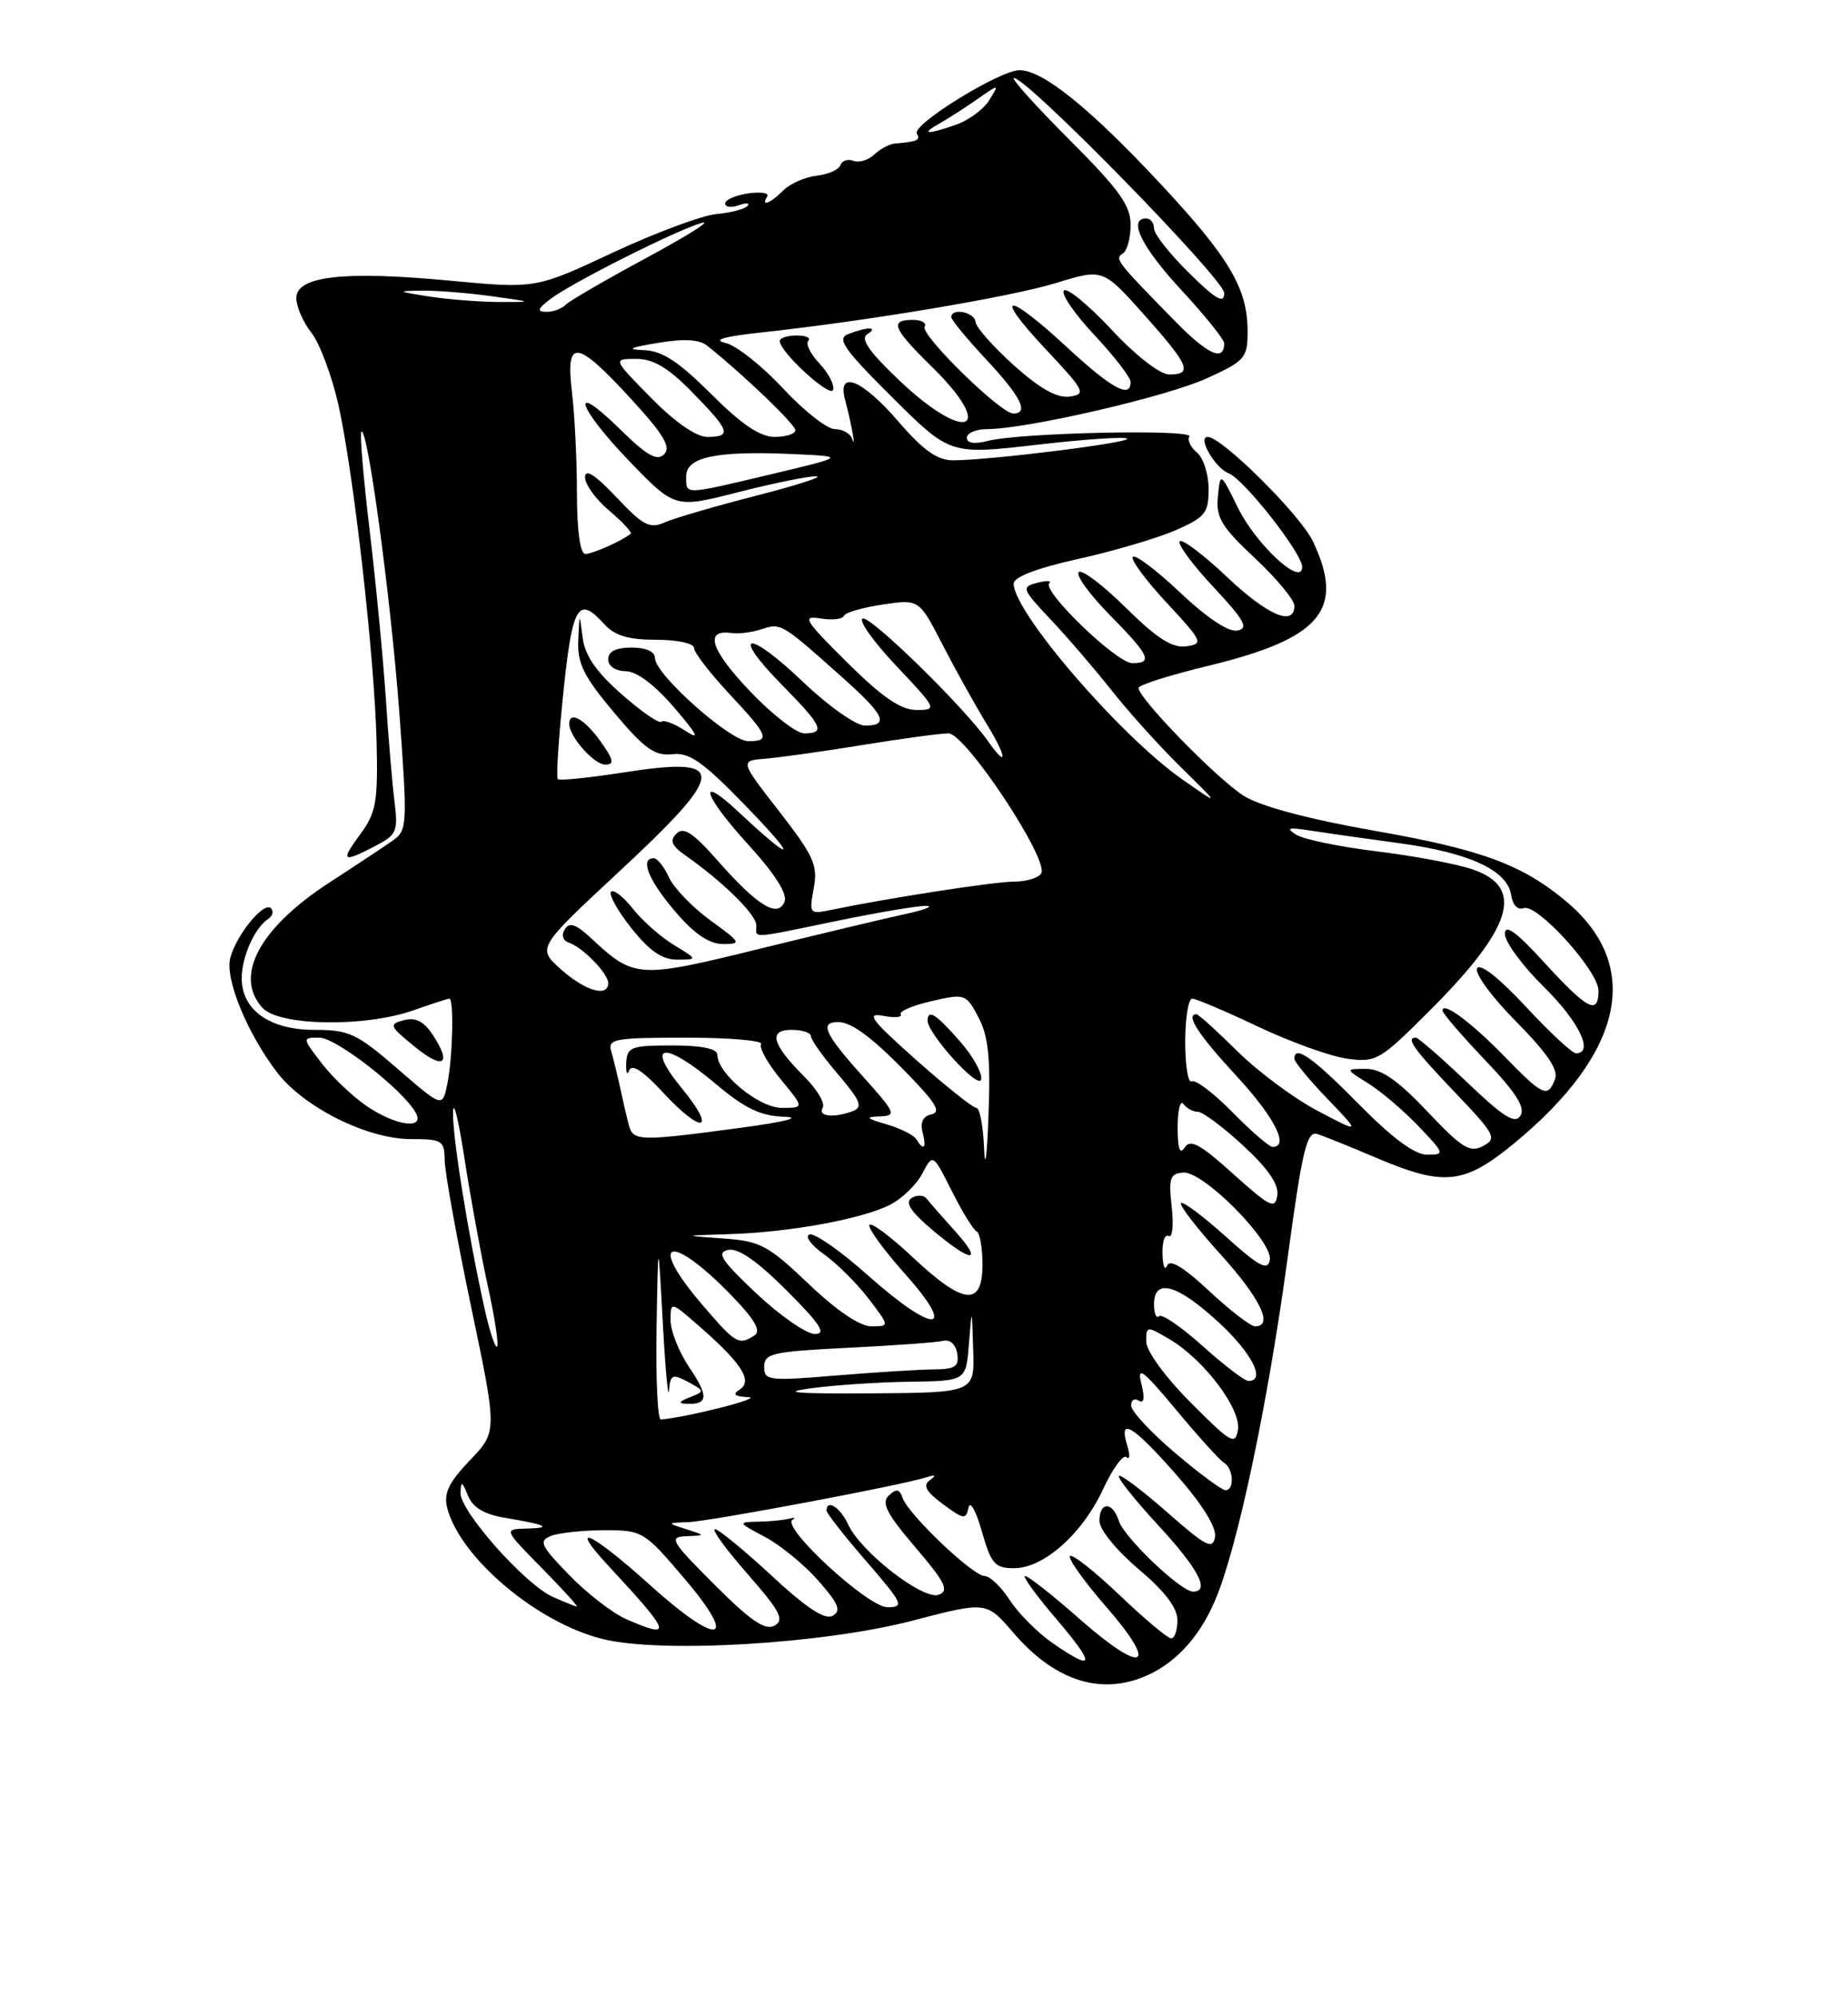 <?xml version="1.0" encoding="UTF-8" standalone="no"?>
<!DOCTYPE svg PUBLIC "-//W3C//DTD SVG 1.1//EN" "http://www.w3.org/Graphics/SVG/1.1/DTD/svg11.dtd" >
<svg xmlns="http://www.w3.org/2000/svg" xmlns:xlink="http://www.w3.org/1999/xlink" version="1.1" viewBox="0 0 237 256">
 <g >
 <path fill="currentColor"
d=" M 146.37 215.05 C 150.45 213.50 153.73 210.06 155.83 205.13 C 158.68 198.48 162.58 180.05 165.14 161.18 C 167.01 147.40 167.60 144.94 168.93 145.35 C 169.79 145.62 173.20 146.99 176.50 148.40 C 185.20 152.10 187.76 151.83 194.19 146.54 C 208.27 134.94 210.69 123.81 200.90 115.57 C 195.26 110.83 190.03 108.89 176.37 106.50 C 167.86 105.00 161.72 103.37 159.55 102.03 C 156.20 99.96 145.99 89.50 146.01 88.17 C 146.02 87.80 150.06 86.52 155.00 85.33 C 169.43 81.83 172.53 78.14 168.38 69.39 C 166.77 66.00 156.70 56.00 154.88 56.00 C 153.52 56.00 155.82 59.99 157.57 60.66 C 159.52 61.41 167.00 70.92 167.00 72.66 C 167.00 75.27 161.10 69.84 158.75 65.06 C 156.50 60.50 156.50 60.50 156.19 63.66 C 155.93 66.34 156.65 67.53 160.94 71.54 C 163.72 74.15 166.00 76.89 166.00 77.64 C 166.00 80.36 162.58 78.89 157.29 73.89 C 154.32 71.08 151.62 69.05 151.29 69.37 C 150.97 69.70 152.90 72.33 155.60 75.22 C 159.61 79.51 160.17 80.53 158.69 80.82 C 157.56 81.04 154.79 79.20 151.38 75.98 C 148.36 73.12 145.62 71.05 145.29 71.37 C 144.97 71.70 146.90 74.34 149.60 77.23 C 154.26 82.25 154.38 82.52 152.12 82.84 C 150.34 83.09 148.38 81.83 144.39 77.90 C 141.45 74.99 138.73 72.94 138.34 73.33 C 137.94 73.72 139.73 76.19 142.31 78.81 C 147.44 84.02 147.90 85.00 145.21 85.00 C 143.22 85.00 133.60 75.74 134.57 74.76 C 134.92 74.42 134.22 74.39 133.02 74.70 C 130.96 75.24 131.04 75.47 134.73 79.39 C 136.87 81.65 140.39 85.75 142.56 88.49 C 144.73 91.24 148.75 95.70 151.50 98.39 C 156.50 103.30 156.50 103.30 151.63 99.90 C 143.68 94.35 130.00 78.48 130.00 74.81 C 130.00 73.96 132.97 72.82 138.25 71.65 C 142.79 70.64 148.41 68.99 150.75 67.97 C 154.56 66.30 155.00 65.76 155.00 62.68 C 155.00 60.79 154.33 58.69 153.51 58.01 C 152.69 57.33 152.25 56.40 152.53 55.95 C 153.13 54.97 130.78 55.46 126.75 56.50 C 124.98 56.96 124.00 56.82 124.00 56.11 C 124.00 55.50 125.17 55.00 126.59 55.00 C 131.62 55.00 149.57 50.86 154.75 48.50 C 159.69 46.25 160.00 45.89 160.00 42.46 C 160.00 36.95 157.63 32.97 148.66 23.38 C 139.67 13.77 133.73 9.00 130.75 9.00 C 128.21 9.00 116.88 16.00 117.58 17.13 C 118.09 17.96 117.62 18.17 114.75 18.40 C 114.06 18.46 112.88 19.09 112.12 19.81 C 111.36 20.53 110.15 20.89 109.44 20.61 C 108.72 20.34 107.97 20.59 107.78 21.17 C 107.58 21.75 106.21 22.36 104.73 22.52 C 103.25 22.69 101.32 23.54 100.45 24.41 C 98.76 26.10 97.54 26.55 98.39 25.18 C 98.67 24.73 97.57 24.56 95.95 24.79 C 94.33 25.03 93.00 25.61 93.00 26.08 C 93.00 26.55 93.79 26.65 94.75 26.31 C 95.71 25.96 96.21 26.01 95.85 26.41 C 95.49 26.81 93.69 27.27 91.85 27.44 C 90.00 27.62 84.04 29.84 78.59 32.38 C 68.69 37.01 68.69 37.01 57.67 35.97 C 44.10 34.69 38.00 35.38 38.00 38.21 C 38.00 39.29 38.87 41.29 39.93 42.64 C 40.99 43.99 42.54 48.11 43.38 51.80 C 45.35 60.54 48.04 84.27 48.30 95.20 C 48.48 102.77 48.23 104.18 46.22 106.90 C 43.63 110.42 43.88 110.63 48.10 108.45 C 50.88 107.01 51.07 106.58 50.59 102.70 C 50.30 100.39 49.80 94.45 49.48 89.50 C 49.15 84.55 48.23 74.93 47.42 68.11 C 46.61 61.30 46.12 55.54 46.34 55.33 C 47.13 54.54 50.14 76.82 51.22 91.43 C 52.27 105.68 52.23 106.43 50.41 107.71 C 49.36 108.45 45.71 110.87 42.30 113.08 C 33.28 118.93 29.96 125.09 33.65 129.17 C 35.77 131.51 46.78 131.69 53.00 129.50 C 55.34 128.68 57.42 128.00 57.63 128.00 C 58.23 128.00 58.06 135.47 57.38 138.87 C 56.75 141.98 56.75 141.98 50.99 136.99 C 45.76 132.46 44.78 132.00 40.30 132.00 C 34.59 132.00 31.00 129.45 31.00 125.40 C 31.00 122.65 32.66 118.92 34.37 117.80 C 34.96 117.42 35.13 116.80 34.75 116.41 C 33.84 115.51 30.29 119.84 29.53 122.79 C 28.84 125.46 31.68 132.40 35.52 137.43 C 38.95 141.93 47.11 146.00 52.70 146.00 C 56.72 146.00 57.00 146.18 57.03 148.75 C 57.05 150.26 58.58 158.70 60.42 167.50 C 63.78 183.50 63.78 183.50 60.26 187.17 C 57.57 189.99 56.88 191.40 57.34 193.22 C 58.95 199.62 68.88 208.01 77.30 210.08 C 84.84 211.94 105.55 210.71 117.00 207.73 C 126.50 205.25 126.50 205.25 129.94 209.25 C 135.05 215.20 140.71 217.20 146.37 215.05 Z  M 55.52 132.67 C 54.37 130.91 53.31 130.37 51.81 130.76 C 49.84 131.27 49.93 131.50 53.10 134.09 C 56.85 137.16 58.01 136.48 55.52 132.67 Z  M 134.98 210.59 C 133.07 209.26 130.60 206.79 129.50 205.09 C 128.40 203.39 126.95 202.00 126.27 202.00 C 124.77 202.00 116.48 194.10 115.76 192.00 C 115.36 190.84 114.97 190.77 113.99 191.68 C 112.99 192.62 113.70 194.00 117.39 198.32 C 121.23 202.82 121.76 203.88 120.40 204.40 C 118.42 205.16 110.37 198.91 108.76 195.37 C 107.78 193.22 106.00 192.09 106.00 193.61 C 106.00 193.95 108.29 196.88 111.10 200.11 C 115.81 205.56 116.02 206.00 113.81 206.00 C 111.29 206.00 100.05 195.63 101.65 194.78 C 102.12 194.53 101.90 194.48 101.17 194.66 C 100.44 194.85 98.64 195.02 97.17 195.04 C 94.59 195.09 94.62 195.15 98.10 196.99 C 100.08 198.04 103.16 200.56 104.95 202.60 C 107.55 205.55 107.92 206.47 106.78 207.10 C 105.79 207.66 103.41 206.09 98.95 201.95 C 95.42 198.68 92.15 196.00 91.69 196.00 C 91.22 196.00 93.10 198.58 95.87 201.74 C 100.06 206.52 100.64 207.62 99.33 208.36 C 98.14 209.02 96.28 207.76 91.64 203.12 C 86.02 197.50 85.72 196.99 88.01 196.90 C 90.50 196.80 90.50 196.80 88.00 196.00 C 85.50 195.20 85.50 195.20 88.24 195.10 C 91.02 195.00 115.61 190.38 118.77 189.36 C 119.98 188.98 120.12 189.08 119.25 189.72 C 118.32 190.39 118.75 191.18 120.93 192.79 C 123.59 194.76 123.89 194.80 124.21 193.23 C 124.41 192.28 125.17 193.64 125.91 196.25 C 127.11 200.46 127.58 201.00 130.05 201.00 C 133.87 201.00 138.82 196.59 141.50 190.81 C 142.71 188.19 144.05 186.37 144.48 186.77 C 144.90 187.17 144.94 186.49 144.56 185.25 C 143.42 181.56 145.25 182.65 150.85 189.01 C 154.19 192.81 156.02 195.74 155.82 196.99 C 155.54 198.67 154.68 198.23 149.71 193.85 C 146.52 191.05 143.72 188.94 143.50 189.17 C 143.27 189.40 145.54 192.25 148.54 195.50 C 153.71 201.10 155.23 204.00 153.00 204.00 C 151.44 204.00 144.15 197.06 143.48 194.92 C 142.68 192.43 141.00 192.44 141.00 194.94 C 141.00 196.04 143.17 198.71 146.00 201.10 C 149.38 203.95 151.00 206.07 151.00 207.66 C 151.00 208.95 150.64 210.00 150.20 210.00 C 149.76 210.00 146.78 207.50 143.58 204.45 C 140.38 201.40 137.52 199.15 137.22 199.44 C 136.93 199.74 139.01 202.66 141.85 205.93 C 148.68 213.77 146.72 214.76 138.55 207.59 C 135.06 204.51 131.87 202.00 131.47 202.00 C 131.08 202.00 132.87 204.47 135.46 207.50 C 140.55 213.47 140.42 214.35 134.98 210.59 Z  M 80.33 207.54 C 78.58 206.78 75.28 204.23 72.99 201.87 C 69.32 198.09 69.05 197.50 70.67 196.86 C 71.67 196.47 74.75 196.14 77.50 196.13 C 82.40 196.13 82.61 196.26 87.76 202.31 C 94.88 210.68 92.19 211.13 83.26 203.07 C 75.78 196.33 72.67 194.93 78.08 200.75 C 86.09 209.37 86.36 210.16 80.33 207.54 Z  M 70.88 204.67 C 67.35 203.10 58.98 193.67 59.06 191.35 C 59.12 189.78 59.26 189.83 60.01 191.69 C 60.62 193.21 62.08 194.09 64.70 194.53 C 70.13 195.44 70.93 195.83 67.54 195.92 C 64.58 196.00 64.58 196.00 69.50 201.00 C 72.21 203.75 74.22 205.96 73.96 205.92 C 73.71 205.87 72.32 205.31 70.88 204.67 Z  M 150.73 186.25 C 147.65 183.64 145.10 180.91 145.07 180.19 C 145.03 179.47 145.47 179.17 146.04 179.52 C 146.72 179.95 146.84 179.20 146.37 177.33 C 145.79 175.00 146.56 175.58 150.81 180.67 C 153.63 184.07 156.41 187.14 156.97 187.48 C 158.20 188.24 158.35 191.00 157.16 191.00 C 156.70 191.00 153.80 188.86 150.73 186.25 Z  M 152.70 179.77 C 149.43 176.49 147.00 173.15 147.00 171.96 C 147.00 169.93 147.06 169.92 150.01 171.67 C 154.42 174.27 159.20 180.62 158.76 183.27 C 158.43 185.28 157.84 184.94 152.70 179.77 Z  M 84.20 170.25 C 84.40 158.50 84.40 158.50 85.00 169.50 C 85.33 175.55 85.69 179.47 85.80 178.21 C 85.98 176.17 86.24 176.06 88.23 177.12 C 90.39 178.28 90.40 178.34 88.48 179.09 C 87.04 179.65 86.93 179.88 88.08 179.93 C 90.82 180.05 90.90 178.95 88.41 175.28 C 87.09 173.32 86.00 170.61 86.00 169.24 C 86.00 166.77 86.00 166.77 89.84 170.13 C 95.18 174.81 96.57 177.03 94.84 178.12 C 93.89 178.72 94.22 179.00 96.00 179.08 C 97.94 179.17 88.14 181.66 84.75 181.94 C 84.34 181.97 84.09 176.71 84.20 170.25 Z  M 104.00 177.94 C 107.03 177.53 112.74 177.15 116.70 177.10 C 123.89 177.00 123.89 177.00 124.26 172.25 C 124.64 167.50 124.64 167.50 124.81 173.00 C 124.99 178.50 124.99 178.50 111.74 178.59 C 102.04 178.65 99.97 178.48 104.00 177.94 Z  M 98.00 175.18 C 98.00 173.47 99.05 173.23 108.75 172.75 C 114.66 172.46 120.16 172.06 120.98 171.86 C 121.84 171.65 122.58 172.32 122.76 173.50 C 123.02 175.15 122.51 175.50 119.79 175.52 C 117.98 175.53 112.34 175.88 107.25 176.30 C 98.57 177.02 98.00 176.96 98.00 175.18 Z  M 154.24 172.53 C 151.51 170.07 148.99 168.35 148.64 168.70 C 148.29 169.05 148.00 168.36 148.00 167.17 C 148.00 163.77 150.97 164.59 156.25 169.45 C 160.56 173.42 162.39 177.00 160.11 177.00 C 159.62 177.00 156.98 174.99 154.24 172.53 Z  M 62.15 167.76 C 60.04 158.28 58.00 145.56 58.10 142.50 C 58.15 140.85 58.81 143.55 59.57 148.50 C 60.33 153.45 61.68 160.80 62.56 164.83 C 63.45 168.86 63.98 172.35 63.75 172.59 C 63.51 172.82 62.79 170.65 62.15 167.76 Z  M 90.08 167.25 C 82.80 158.75 85.99 157.91 93.99 166.23 C 96.85 169.21 97.64 170.61 96.74 171.18 C 94.73 172.46 94.35 172.23 90.08 167.25 Z  M 97.00 165.78 C 92.48 161.52 91.84 160.53 93.39 160.20 C 94.66 159.93 97.11 161.63 100.88 165.40 C 105.24 169.76 106.04 171.00 104.49 170.98 C 103.40 170.97 100.03 168.63 97.00 165.78 Z  M 103.69 164.55 C 98.48 159.59 97.50 159.07 92.74 158.74 C 87.50 158.37 87.50 158.37 93.57 158.18 C 101.27 157.95 110.66 156.23 114.20 154.39 C 115.71 153.61 117.55 151.82 118.29 150.41 C 119.64 147.84 119.64 147.84 122.07 152.67 C 123.41 155.33 124.84 157.65 125.25 157.83 C 125.66 158.02 126.00 159.93 126.00 162.08 C 126.00 167.52 123.58 167.27 117.07 161.16 C 114.24 158.50 111.73 156.63 111.50 157.00 C 111.27 157.38 113.34 160.23 116.12 163.34 C 122.92 170.98 119.78 171.02 111.25 163.41 C 107.81 160.35 104.47 158.01 103.82 158.23 C 103.18 158.44 104.01 159.59 105.68 160.77 C 107.35 161.96 109.92 164.52 111.40 166.46 C 114.10 170.00 114.10 170.00 111.75 170.00 C 110.27 170.00 107.29 167.98 103.69 164.55 Z  M 122.44 157.75 C 120.83 155.96 119.21 154.11 118.84 153.64 C 118.48 153.16 117.61 153.12 116.91 153.55 C 116.02 154.11 116.79 155.29 119.58 157.65 C 124.60 161.90 126.24 161.96 122.44 157.75 Z  M 155.06 165.46 C 151.81 162.42 150.02 161.34 149.68 162.21 C 149.39 162.92 149.12 162.24 149.08 160.69 C 149.04 159.15 149.39 158.13 149.88 158.42 C 150.36 158.72 150.53 157.05 150.27 154.70 C 149.85 151.00 150.05 150.42 151.75 150.29 C 154.34 150.10 163.31 159.17 162.85 161.51 C 162.57 162.92 161.47 162.33 157.21 158.50 C 154.30 155.89 151.72 153.95 151.46 154.20 C 151.21 154.46 153.48 157.40 156.50 160.74 C 161.65 166.43 163.37 170.00 160.96 170.00 C 160.38 170.00 157.73 167.95 155.06 165.46 Z  M 158.16 150.47 C 153.93 146.65 152.64 145.95 151.93 147.08 C 151.31 148.06 151.03 147.25 151.03 144.50 C 151.03 142.30 151.36 140.95 151.77 141.50 C 152.17 142.05 153.00 142.50 153.62 142.50 C 154.23 142.50 156.85 144.45 159.43 146.83 C 162.62 149.77 164.02 151.81 163.81 153.21 C 163.54 155.04 162.89 154.72 158.16 150.47 Z  M 126.21 147.25 C 126.09 144.36 125.65 142.00 125.21 142.00 C 124.78 142.00 121.30 139.23 117.48 135.84 C 111.74 130.74 111.01 129.77 113.24 130.20 C 114.73 130.48 115.75 130.40 115.51 130.01 C 115.27 129.63 117.05 128.87 119.47 128.32 C 123.76 127.33 123.89 127.38 125.49 130.41 C 126.76 132.81 127.05 135.61 126.77 143.00 C 126.58 148.22 126.32 150.14 126.21 147.25 Z  M 123.10 133.46 C 120.05 129.98 119.04 129.33 118.95 130.75 C 118.86 132.38 125.51 139.75 125.83 138.36 C 126.01 137.58 124.78 135.37 123.10 133.46 Z  M 174.24 141.50 C 168.35 135.52 166.00 133.87 166.00 135.71 C 166.00 136.10 167.91 138.42 170.25 140.85 C 174.50 145.28 174.50 145.28 169.00 142.39 C 165.97 140.80 161.34 137.36 158.70 134.75 C 156.06 132.14 153.70 130.00 153.45 130.00 C 151.98 130.00 153.66 132.59 158.50 137.83 C 163.43 143.15 165.40 147.00 163.21 147.00 C 162.77 147.00 160.45 144.99 158.04 142.54 C 155.64 140.09 153.29 138.32 152.83 138.60 C 152.38 138.89 152.00 136.62 152.00 133.56 C 152.00 130.50 152.40 128.00 152.90 128.00 C 153.39 128.00 157.19 129.62 161.35 131.59 C 165.51 133.56 170.65 135.41 172.79 135.70 C 176.49 136.20 176.98 135.91 183.34 129.55 C 194.03 118.86 195.58 113.75 188.86 111.43 C 186.85 110.74 181.32 109.70 176.57 109.12 C 171.82 108.54 167.16 107.58 166.22 106.98 C 164.86 106.12 165.23 106.01 168.00 106.45 C 169.93 106.75 175.10 107.49 179.50 108.08 C 188.48 109.30 193.35 111.56 193.81 114.75 C 193.99 115.99 194.65 116.69 195.40 116.40 C 197.11 115.74 205.00 124.44 205.00 126.98 C 205.00 130.15 203.59 129.42 198.10 123.42 C 194.44 119.42 193.00 118.37 193.00 119.71 C 193.00 120.73 195.25 123.79 198.00 126.50 C 202.50 130.93 204.47 135.00 202.11 135.00 C 201.62 135.00 198.72 132.30 195.66 129.00 C 192.32 125.40 189.84 123.44 189.44 124.10 C 189.06 124.71 191.29 127.76 194.42 130.92 C 198.42 134.96 199.89 137.13 199.43 138.32 C 198.49 140.76 197.89 140.49 192.96 135.42 C 188.63 130.98 185.00 128.30 185.00 129.54 C 185.00 129.87 187.45 132.72 190.44 135.86 C 194.39 139.99 195.65 141.96 195.00 142.99 C 194.31 144.12 192.84 143.20 188.14 138.71 C 184.84 135.57 181.89 133.00 181.57 133.00 C 180.25 133.00 181.29 134.46 186.58 140.00 C 191.76 145.43 192.02 145.92 190.20 146.89 C 188.52 147.79 187.49 147.16 183.06 142.47 C 179.28 138.47 177.16 137.00 175.19 137.00 C 172.50 137.01 172.50 137.01 175.50 138.88 C 177.15 139.91 180.05 142.39 181.95 144.38 C 185.29 147.89 185.32 148.00 183.02 148.00 C 181.42 148.00 178.55 145.87 174.24 141.50 Z  M 117.51 146.02 C 117.18 145.47 115.46 144.62 113.70 144.11 C 111.06 143.34 110.91 143.16 112.84 143.09 C 115.03 143.01 114.87 142.65 110.59 137.89 C 105.74 132.49 105.07 131.00 107.49 131.00 C 109.31 131.00 112.22 133.24 117.22 138.50 C 120.14 141.57 120.65 142.58 119.42 142.84 C 118.39 143.06 117.99 143.87 118.31 145.09 C 118.85 147.16 118.48 147.59 117.51 146.02 Z  M 80.66 144.25 C 80.40 143.29 79.90 141.15 79.55 139.50 C 79.19 137.85 78.67 135.71 78.39 134.75 C 77.91 133.16 78.82 133.00 87.99 133.00 C 93.56 133.00 97.89 133.37 97.61 133.83 C 97.32 134.28 98.46 136.31 100.12 138.33 C 103.15 142.00 103.15 142.00 100.26 142.00 C 97.33 142.00 92.00 137.61 92.00 135.20 C 92.00 134.41 90.03 134.00 86.21 134.00 C 80.91 134.00 80.42 134.19 80.31 136.25 C 80.25 137.49 80.43 137.91 80.70 137.19 C 81.03 136.33 82.48 137.27 84.95 139.94 C 90.04 145.46 92.04 145.10 87.45 139.50 C 82.64 133.64 85.19 133.35 91.88 139.00 C 95.53 142.07 97.54 143.03 100.56 143.14 C 102.92 143.22 100.68 143.79 95.00 144.55 C 82.04 146.29 81.21 146.28 80.66 144.25 Z  M 47.00 141.75 C 45.19 140.51 42.59 138.04 41.23 136.25 C 38.74 133.00 38.74 133.00 40.97 133.00 C 43.10 133.00 51.62 139.63 53.30 142.59 C 54.57 144.83 50.78 144.33 47.00 141.75 Z  M 105.51 141.99 C 105.85 141.43 104.81 139.65 103.19 138.04 C 98.99 133.83 98.48 132.00 101.53 132.00 C 102.89 132.00 104.00 132.37 104.00 132.82 C 104.00 133.27 105.57 135.47 107.49 137.72 C 110.34 141.05 110.69 141.90 109.41 142.40 C 106.97 143.33 104.82 143.11 105.51 141.99 Z  M 71.95 124.25 C 68.87 121.50 68.87 121.50 79.44 111.68 C 93.34 98.75 93.40 96.91 79.88 99.02 C 75.50 99.70 71.75 100.08 71.53 99.86 C 71.31 99.65 71.64 94.64 72.25 88.74 C 73.41 77.54 74.15 76.30 77.50 80.00 C 78.84 81.48 80.58 82.00 84.15 82.00 C 86.85 82.00 89.00 82.46 89.00 83.04 C 89.00 83.62 91.03 86.25 93.50 88.90 C 98.57 94.32 98.85 95.00 95.96 95.00 C 93.63 95.00 84.00 86.43 84.00 84.36 C 84.00 83.52 82.87 83.00 81.00 83.00 C 79.00 83.00 78.00 83.50 78.00 84.50 C 78.00 85.38 78.93 86.01 80.25 86.03 C 81.66 86.05 83.97 87.78 86.46 90.69 C 89.50 94.24 89.83 94.93 87.88 93.66 C 86.48 92.74 85.11 92.23 84.82 92.51 C 84.54 92.79 82.24 91.20 79.72 88.98 C 76.44 86.10 75.01 84.01 74.72 81.72 C 74.32 78.50 74.32 78.50 74.16 82.09 C 74.03 85.03 74.86 86.70 78.75 91.33 C 82.66 95.98 83.98 96.92 86.21 96.67 C 88.42 96.41 90.13 97.62 95.71 103.37 C 102.47 110.35 101.90 110.79 94.75 104.10 C 89.24 98.95 90.18 101.94 96.11 108.42 C 99.36 111.98 101.00 114.57 100.62 115.55 C 99.79 117.72 97.16 116.13 92.07 110.35 C 88.90 106.74 87.67 105.93 86.76 106.84 C 85.85 107.75 86.13 108.40 87.94 109.67 C 92.70 113.00 97.00 117.24 97.00 118.60 C 97.00 120.32 95.94 120.38 107.50 118.00 C 112.85 116.90 117.96 116.05 118.86 116.11 C 119.76 116.17 118.47 116.65 116.00 117.18 C 113.53 117.71 105.11 119.72 97.30 121.64 C 81.87 125.43 81.33 125.40 75.86 120.30 C 73.87 118.44 73.02 118.15 72.43 119.11 C 71.97 119.86 72.18 120.56 72.95 120.82 C 74.72 121.41 78.00 124.77 78.00 126.00 C 78.00 127.87 75.04 127.01 71.95 124.25 Z  M 86.41 121.11 C 84.71 120.07 82.34 117.98 81.15 116.46 C 79.95 114.94 78.70 113.97 78.37 114.30 C 78.03 114.63 79.20 116.73 80.96 118.95 C 83.28 121.87 84.91 123.00 86.83 123.00 C 89.50 122.99 89.50 122.99 86.41 121.11 Z  M 91.11 117.97 C 88.81 116.30 86.42 113.82 85.80 112.47 C 85.18 111.11 84.30 110.00 83.84 110.00 C 82.03 110.00 83.17 112.83 86.58 116.82 C 89.06 119.72 90.95 121.00 92.73 121.00 C 95.14 121.00 95.03 120.81 91.11 117.97 Z  M 77.00 95.00 C 74.98 92.17 73.00 91.06 73.00 92.78 C 73.00 94.41 76.18 98.00 77.62 98.00 C 78.83 98.00 78.71 97.40 77.00 95.00 Z  M 104.36 113.86 C 104.91 110.90 104.37 109.72 99.93 104.00 C 94.87 97.50 94.87 97.50 98.19 97.24 C 100.01 97.09 105.61 96.30 110.62 95.49 C 115.64 94.67 120.60 94.00 121.64 94.00 C 123.83 94.00 134.59 110.24 133.53 111.95 C 133.17 112.53 131.62 113.00 130.07 113.00 C 127.55 113.00 114.06 115.08 106.62 116.62 C 103.81 117.20 103.75 117.13 104.36 113.86 Z  M 126.69 94.97 C 123.67 90.66 111.68 78.94 110.65 79.28 C 110.05 79.48 111.97 82.20 114.92 85.32 C 120.17 90.88 120.23 91.00 117.55 91.00 C 115.53 91.00 113.17 89.39 108.65 84.91 C 103.15 79.46 102.79 78.87 105.22 79.27 C 106.71 79.51 108.06 79.37 108.22 78.94 C 108.37 78.52 110.61 77.87 113.18 77.49 C 117.87 76.79 117.87 76.79 120.89 82.65 C 122.55 85.87 125.08 90.41 126.51 92.75 C 129.16 97.07 129.29 98.68 126.69 94.97 Z  M 96.09 88.50 C 91.09 83.22 90.30 80.63 93.84 81.14 C 94.75 81.28 96.50 81.04 97.73 80.63 C 100.14 79.82 100.31 79.93 108.10 86.89 C 113.47 91.69 114.07 93.00 110.93 93.00 C 109.77 93.00 106.22 90.49 102.92 87.34 C 95.83 80.58 93.59 80.98 100.31 87.81 C 105.47 93.05 105.91 94.00 103.15 94.00 C 102.12 94.00 98.95 91.52 96.09 88.50 Z  M 73.99 63.25 C 73.99 58.99 73.70 53.14 73.35 50.25 C 72.52 43.32 73.90 43.48 80.93 51.13 C 85.11 55.68 86.09 57.31 85.17 58.23 C 84.26 59.14 82.96 58.39 79.50 55.00 C 72.89 48.51 74.01 52.18 80.78 59.18 C 86.56 65.16 86.56 65.16 94.69 63.08 C 99.17 61.94 103.66 61.02 104.67 61.05 C 105.67 61.08 102.22 62.19 97.00 63.53 C 91.78 64.87 86.49 66.41 85.26 66.95 C 83.33 67.81 82.48 67.37 79.04 63.72 C 76.32 60.84 75.04 60.03 75.03 61.16 C 75.01 62.07 76.41 64.01 78.13 65.45 C 79.84 66.90 81.08 68.23 80.88 68.41 C 79.86 69.28 76.01 71.00 75.07 71.00 C 74.40 71.00 74.00 68.06 73.99 63.25 Z  M 88.00 61.05 C 88.00 58.58 91.86 57.77 101.50 58.19 C 108.50 58.50 108.50 58.50 99.00 60.76 C 87.55 63.48 88.00 63.47 88.00 61.05 Z  M 115.19 54.00 C 110.58 48.64 107.34 47.33 108.38 51.25 C 109.18 54.23 109.83 57.83 109.28 56.25 C 109.05 55.56 108.05 55.00 107.06 55.00 C 106.08 55.00 103.07 52.64 100.39 49.75 C 97.70 46.86 94.38 44.25 93.00 43.94 C 91.34 43.57 92.84 43.13 97.50 42.63 C 111.25 41.14 129.60 38.07 135.48 36.26 C 141.45 34.43 141.45 34.43 146.73 40.34 C 152.52 46.83 153.01 48.00 149.96 48.00 C 148.76 48.00 145.70 45.62 142.55 42.25 C 139.60 39.09 136.85 36.83 136.44 37.23 C 136.03 37.64 137.79 40.21 140.35 42.94 C 142.91 45.68 145.00 48.38 145.00 48.96 C 145.00 51.14 142.57 49.81 136.83 44.50 C 129.02 37.27 127.24 37.44 134.10 44.75 C 139.12 50.09 139.34 50.52 137.18 50.83 C 135.58 51.06 133.38 49.83 130.03 46.83 C 127.38 44.45 125.16 41.94 125.10 41.25 C 125.00 40.00 122.00 39.42 122.00 40.65 C 122.00 41.00 124.03 43.46 126.50 46.10 C 130.94 50.85 132.01 53.00 129.94 53.00 C 128.31 53.00 117.97 42.86 118.58 41.87 C 118.88 41.39 118.19 41.00 117.06 41.00 C 114.05 41.00 114.48 42.08 119.50 47.00 C 127.85 55.20 123.98 56.93 115.41 48.83 C 111.47 45.10 110.30 43.43 111.22 42.84 C 112.76 41.87 111.20 41.86 108.74 42.84 C 107.28 43.41 108.26 44.80 114.41 50.91 C 121.83 58.29 121.83 58.29 132.95 57.01 C 139.06 56.30 144.28 55.95 144.55 56.22 C 145.07 56.74 126.89 59.00 122.21 59.00 C 120.20 59.00 118.39 57.71 115.19 54.00 Z  M 105.10 46.60 C 103.93 45.37 103.29 44.05 103.66 43.68 C 104.03 43.30 103.36 43.00 102.17 43.00 C 100.98 43.00 100.00 43.32 100.00 43.70 C 100.00 45.11 106.48 51.05 106.84 49.97 C 107.05 49.36 106.26 47.84 105.10 46.60 Z  M 83.50 51.00 C 78.58 46.00 78.58 46.00 81.58 46.00 C 83.80 46.00 85.69 47.12 88.79 50.29 C 93.62 55.21 93.89 56.00 90.71 56.00 C 89.29 56.00 86.56 54.11 83.50 51.00 Z  M 91.20 50.50 C 87.04 46.35 84.94 44.97 82.60 44.88 C 80.27 44.79 80.70 44.56 84.36 43.95 C 87.72 43.39 89.69 43.50 90.71 44.32 C 95.35 48.02 102.00 54.40 102.00 55.14 C 102.00 55.61 100.81 56.00 99.35 56.00 C 97.47 56.00 95.10 54.40 91.20 50.50 Z  M 150.73 41.20 C 143.16 33.48 142.92 33.17 143.99 32.50 C 144.55 32.16 145.00 30.50 145.00 28.82 C 145.00 26.33 143.53 24.29 137.12 17.88 C 132.79 13.55 129.60 10.00 130.04 10.00 C 131.77 10.00 157.00 35.79 157.00 37.56 C 157.00 38.99 155.97 38.41 152.50 35.00 C 150.03 32.57 148.00 30.00 148.00 29.29 C 148.00 28.58 147.55 28.00 147.00 28.00 C 144.60 28.00 146.40 31.67 151.50 37.17 C 154.53 40.44 157.00 43.51 157.00 44.00 C 157.00 46.40 154.91 45.47 150.73 41.20 Z  M 70.50 38.39 C 73.15 36.33 86.83 29.45 90.00 28.57 C 91.38 28.19 88.22 30.18 83.00 33.00 C 77.78 35.81 73.07 38.54 72.55 39.06 C 72.03 39.58 70.90 39.99 70.05 39.97 C 68.83 39.94 68.93 39.60 70.50 38.39 Z  M 55.00 38.00 C 50.96 37.37 50.86 37.30 54.00 37.25 C 55.92 37.22 59.98 37.54 63.00 37.96 C 68.43 38.71 68.44 38.72 64.00 38.71 C 61.52 38.70 57.48 38.38 55.00 38.00 Z  M 120.50 15.82 C 121.60 15.20 123.78 13.80 125.34 12.71 C 128.18 10.73 128.18 10.73 126.86 12.85 C 126.14 14.01 124.23 15.42 122.62 15.98 C 118.84 17.30 117.98 17.23 120.50 15.82 Z "/>
</g>
</svg>